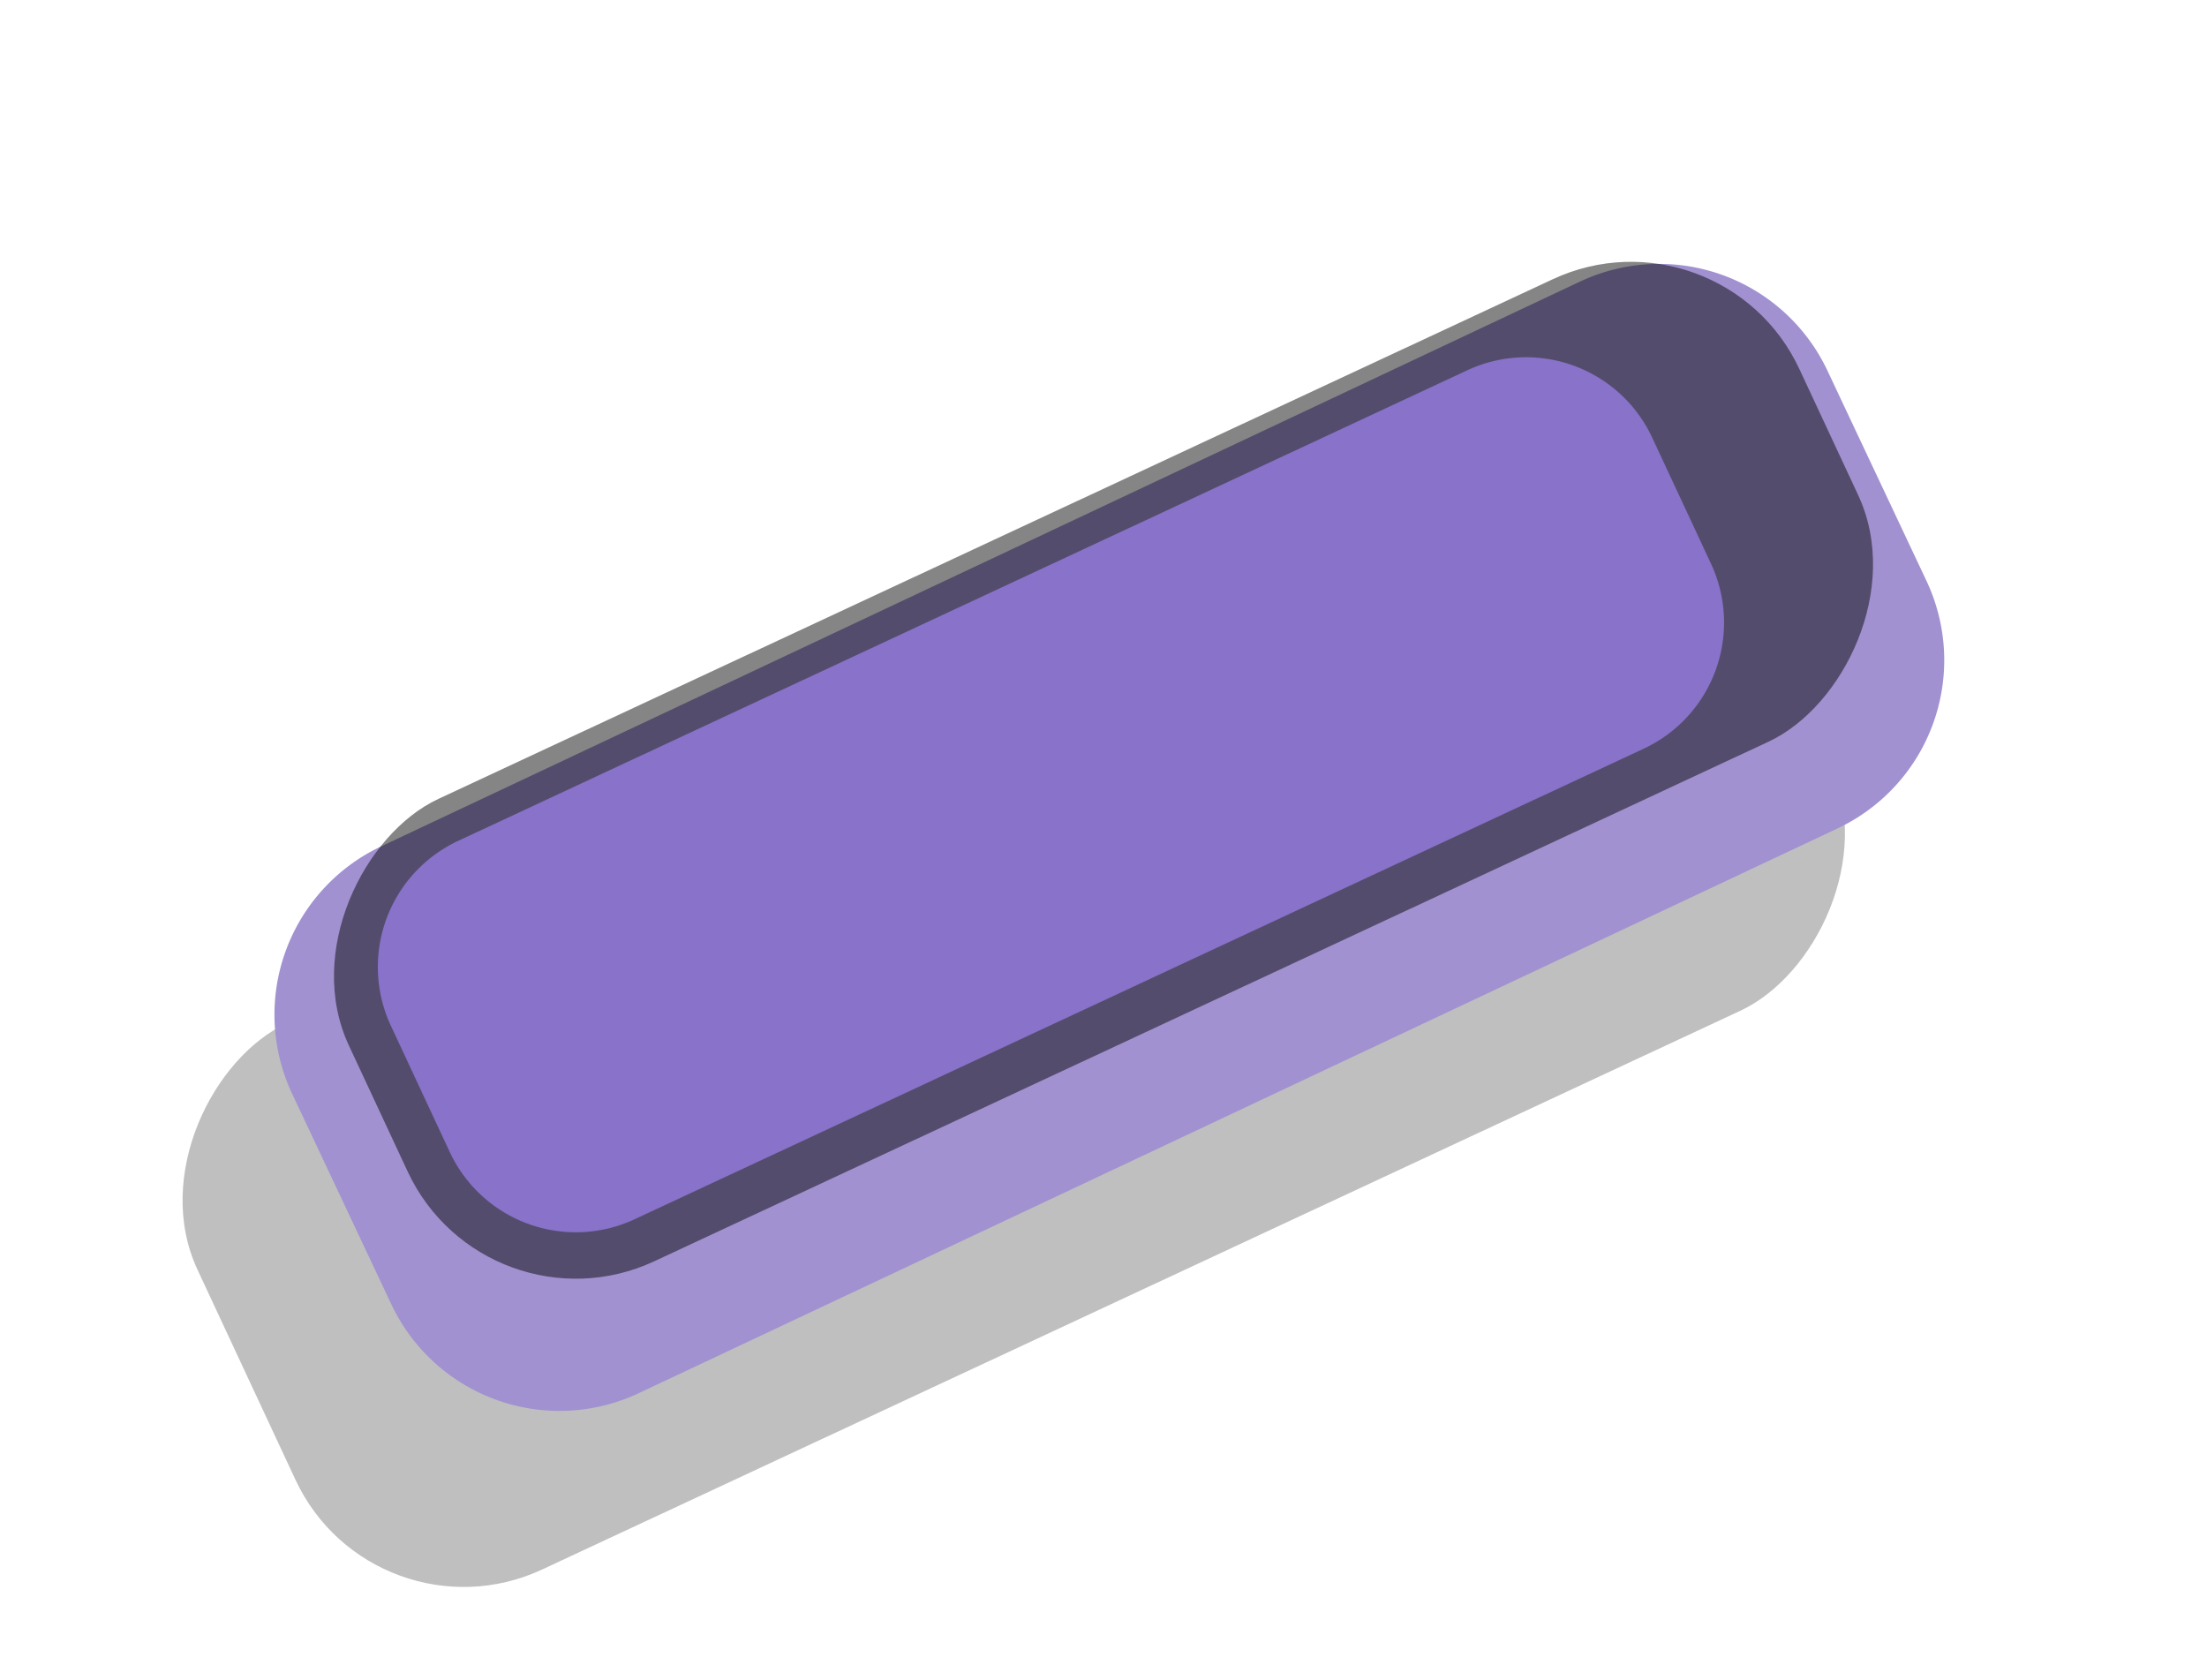 <svg xmlns="http://www.w3.org/2000/svg" xmlns:xlink="http://www.w3.org/1999/xlink" width="95.149" height="72.415" viewBox="0 0 95.149 72.415">
  <defs>
    <filter id="Shape" x="0" y="0" width="95.149" height="72.415" filterUnits="userSpaceOnUse">
      <feOffset dy="3" input="SourceAlpha"/>
      <feGaussianBlur stdDeviation="3" result="blur"/>
      <feFlood flood-opacity="0.251"/>
      <feComposite operator="in" in2="blur"/>
      <feComposite in="SourceGraphic"/>
    </filter>
  </defs>
  <g id="bus" transform="translate(117.408 -263.064) rotate(65)">
    <rect id="shadow" width="26" height="73" rx="8" transform="translate(234 160)" opacity="0.251"/>
    <g id="Bus-2" data-name="Bus" transform="translate(226 152)">
      <g transform="matrix(0.42, -0.91, 0.91, 0.42, -37.2, 65.58)" filter="url(#Shape)">
        <path id="Shape-2" data-name="Shape" d="M8,0H18a8,8,0,0,1,8,8V65a8,8,0,0,1-8,8H8a8,8,0,0,1-8-8V8A8,8,0,0,1,8,0Z" transform="translate(75.16 6) rotate(65)" fill="#a191d0"/>
      </g>
      <rect id="Shape-3" data-name="Shape" width="22" height="69" rx="8" transform="translate(2 2)" fill="rgba(0,0,0,0.48)"/>
      <path id="Shape-4" data-name="Shape" d="M6,0h6a6,6,0,0,1,6,6V54a6,6,0,0,1-6,6H6a6,6,0,0,1-6-6V6A6,6,0,0,1,6,0Z" transform="translate(4 9)" fill="#8872ca"/>
    </g>
  </g>
</svg>
